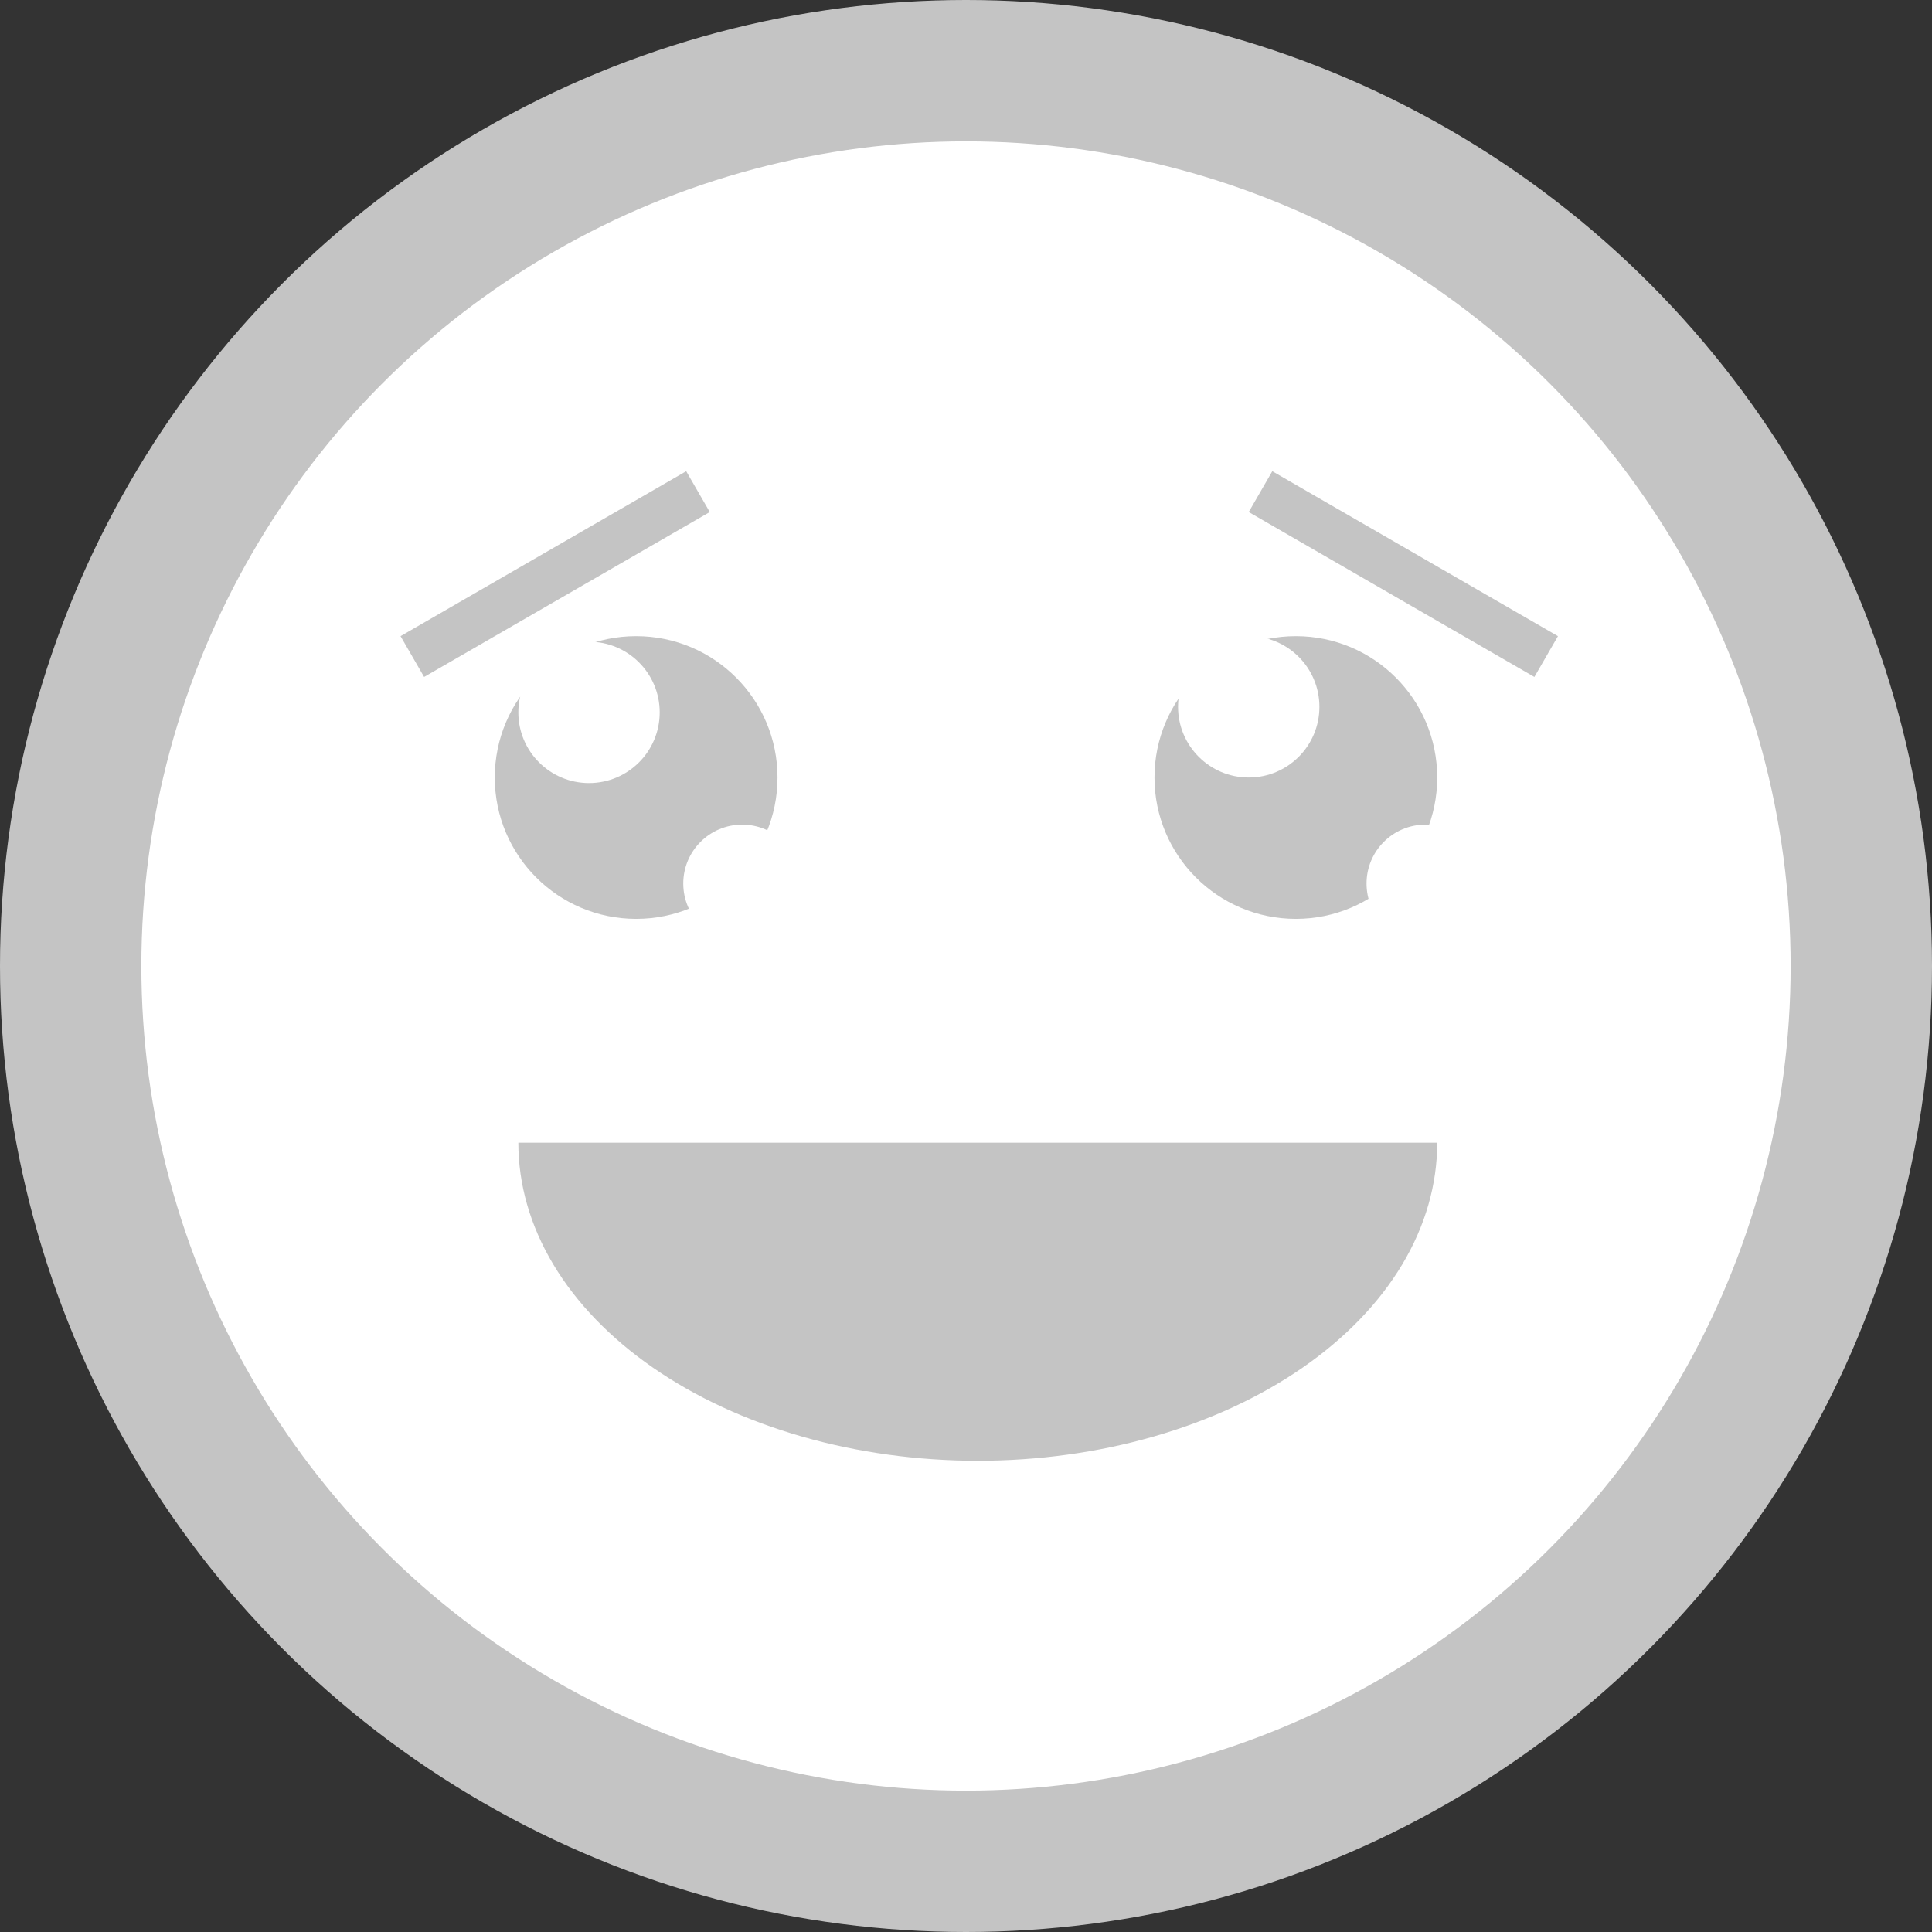 <svg width="82" height="82" viewBox="0 0 82 82" fill="none" xmlns="http://www.w3.org/2000/svg">
<rect x="0" y="0" width="82" height="82" fill="#333333" stroke="none"/>
<circle cx="41" cy="41" r="41" fill="#C4C4C4"/>
<circle cx="41" cy="41" r="35" fill="white"/>
<path d="M61 48.5C61 50.273 60.496 52.028 59.516 53.666C58.536 55.304 57.099 56.792 55.289 58.046C53.478 59.3 51.328 60.294 48.962 60.972C46.596 61.651 44.061 62 41.5 62C38.939 62 36.404 61.651 34.038 60.972C31.672 60.294 29.522 59.3 27.711 58.046C25.901 56.792 24.464 55.304 23.484 53.666C22.504 52.028 22 50.273 22 48.5L41.5 48.5L61 48.5Z" fill="#C4C4C4"/>
<circle cx="27" cy="33" r="6" fill="#C4C4C4"/>
<circle cx="31.5" cy="37.5" r="2.5" fill="white"/>
<path d="M28 30.236C28 31.893 26.657 33.236 25 33.236C23.343 33.236 22 31.893 22 30.236C22 28.579 23.343 27.236 25 27.236C26.657 27.236 28 28.579 28 30.236Z" fill="white"/>
<circle cx="55" cy="33" r="6" fill="#C4C4C4"/>
<circle cx="60.5" cy="37.5" r="2.5" fill="white"/>
<rect x="17" y="27" width="14" height="2" transform="rotate(-30 17 27)" fill="#C4C4C4"/>
<rect x="54" y="20" width="14" height="2" transform="rotate(30 54 20)" fill="#C4C4C4"/>
<path d="M56 30C56 31.657 54.657 33 53 33C51.343 33 50 31.657 50 30C50 28.343 51.343 27 53 27C54.657 27 56 28.343 56 30Z" fill="white"/>
</svg>
